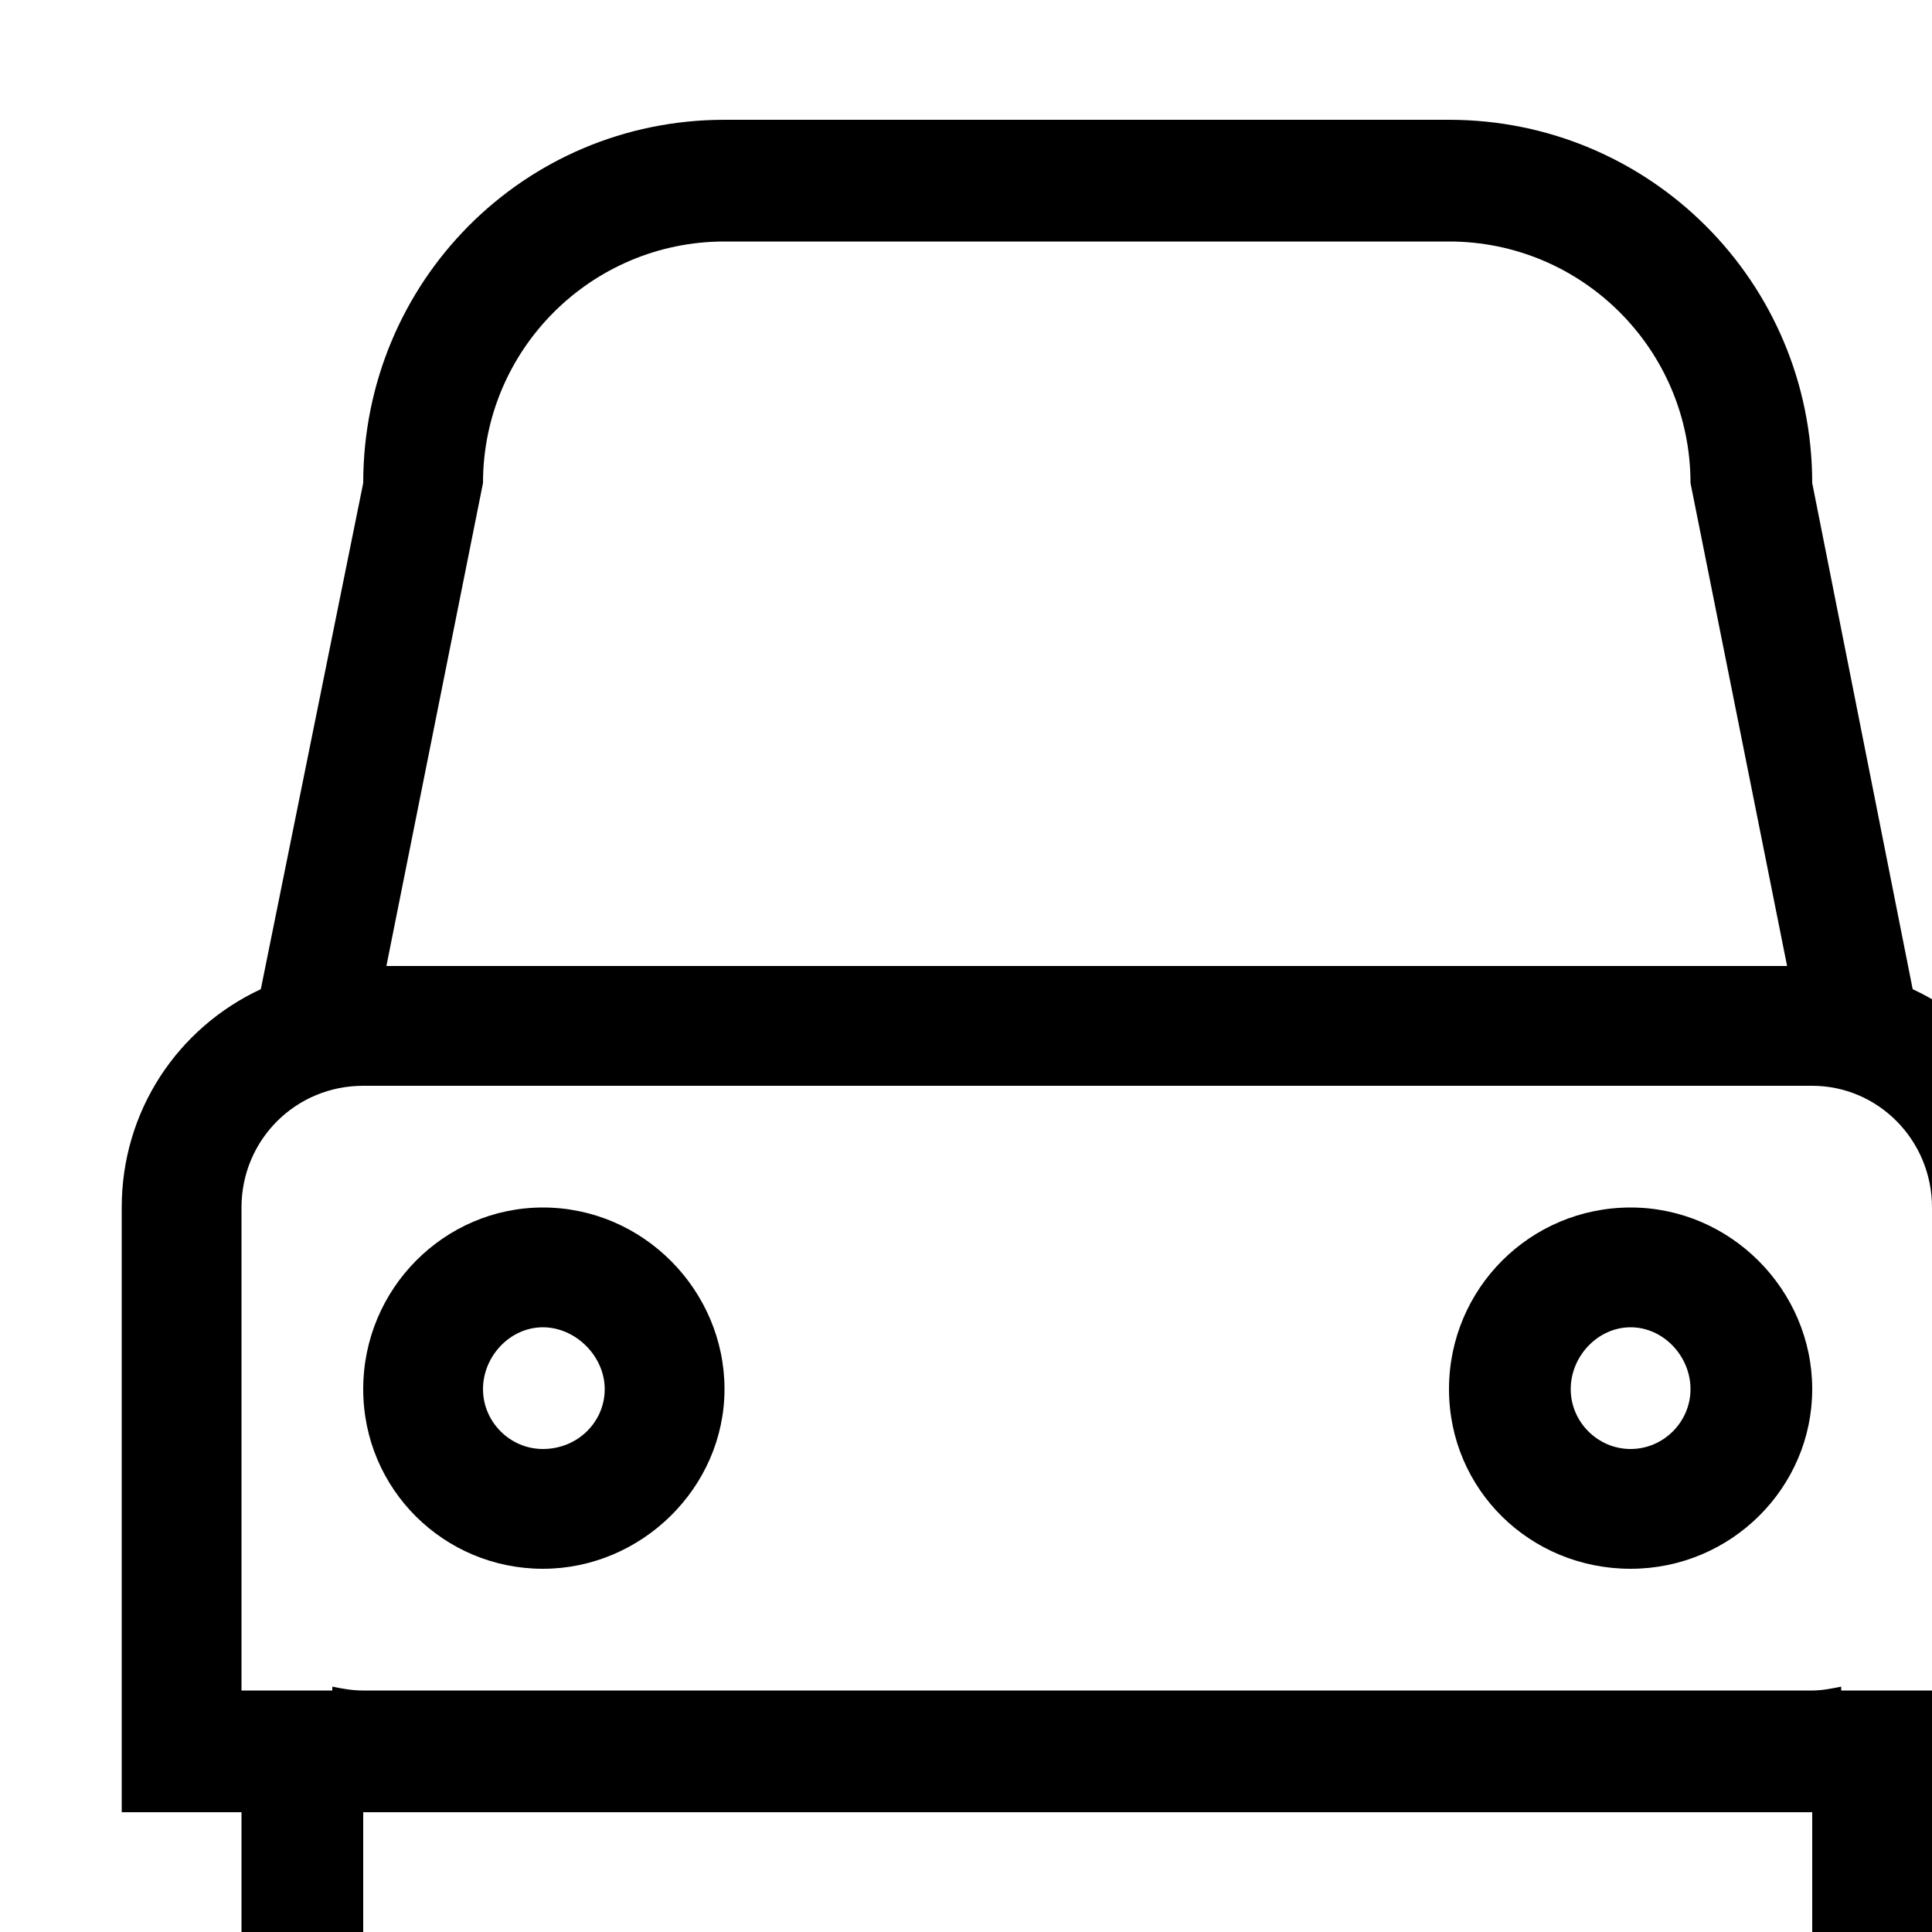<?xml version="1.0" encoding="utf-8"?>
<!-- Generated by IcoMoon.io -->
<!DOCTYPE svg PUBLIC "-//W3C//DTD SVG 1.1//EN" "http://www.w3.org/Graphics/SVG/1.1/DTD/svg11.dtd">
<svg version="1.1" xmlns="http://www.w3.org/2000/svg" xmlns:xlink="http://www.w3.org/1999/xlink" width="100" height="100" viewBox="0 0 100 100">
<path d="M28.1 62.5c-5.1 0-9.3 4.2-9.3 9.4s4.2 9.3 9.3 9.3 9.4-4.2 9.4-9.3-4.2-9.4-9.4-9.4zM28.1 75c-1.7 0-3.1-1.4-3.1-3.1s1.4-3.2 3.1-3.2 3.2 1.5 3.2 3.2-1.4 3.1-3.2 3.1zM99 51.2l-5.2-26.2c0-10.4-8.4-18.8-18.8-18.8h-37.5c-10.4 0-18.7 8.4-18.7 18.8l-5.3 26.2c-4.3 2-7.2 6.3-7.2 11.3v31.3h6.2v9.3c0 1.7 1.4 3.2 3.1 3.2s3.2-1.5 3.2-3.2v-9.3h75v9.3c0 1.7 1.4 3.2 3.1 3.2s3.1-1.5 3.1-3.2v-9.3h6.3v-31.3c0-5-3-9.3-7.3-11.3zM25 25c0-6.9 5.6-12.5 12.5-12.5h37.5c6.9 0 12.5 5.6 12.5 12.5l5 25h-72.5l5-25zM100 81.2c0 0 0 0 0 0.1v6.2h-4.7v-0.2c-0.5 0.1-1 0.2-1.5 0.2h-75c-0.6 0-1.1-0.1-1.6-0.2v0.2h-4.7v-6.2c0-0.1 0-0.1 0-0.1v-18.7c0-3.5 2.8-6.3 6.3-6.3h75c3.4 0 6.2 2.8 6.2 6.3v18.7zM84.4 62.5c-5.2 0-9.4 4.2-9.4 9.4s4.2 9.3 9.4 9.3c5.2 0 9.4-4.2 9.4-9.3s-4.2-9.4-9.4-9.4zM84.4 75c-1.7 0-3.1-1.4-3.1-3.1s1.4-3.2 3.1-3.2 3.1 1.5 3.1 3.2-1.4 3.1-3.1 3.1z"></path>
</svg>
